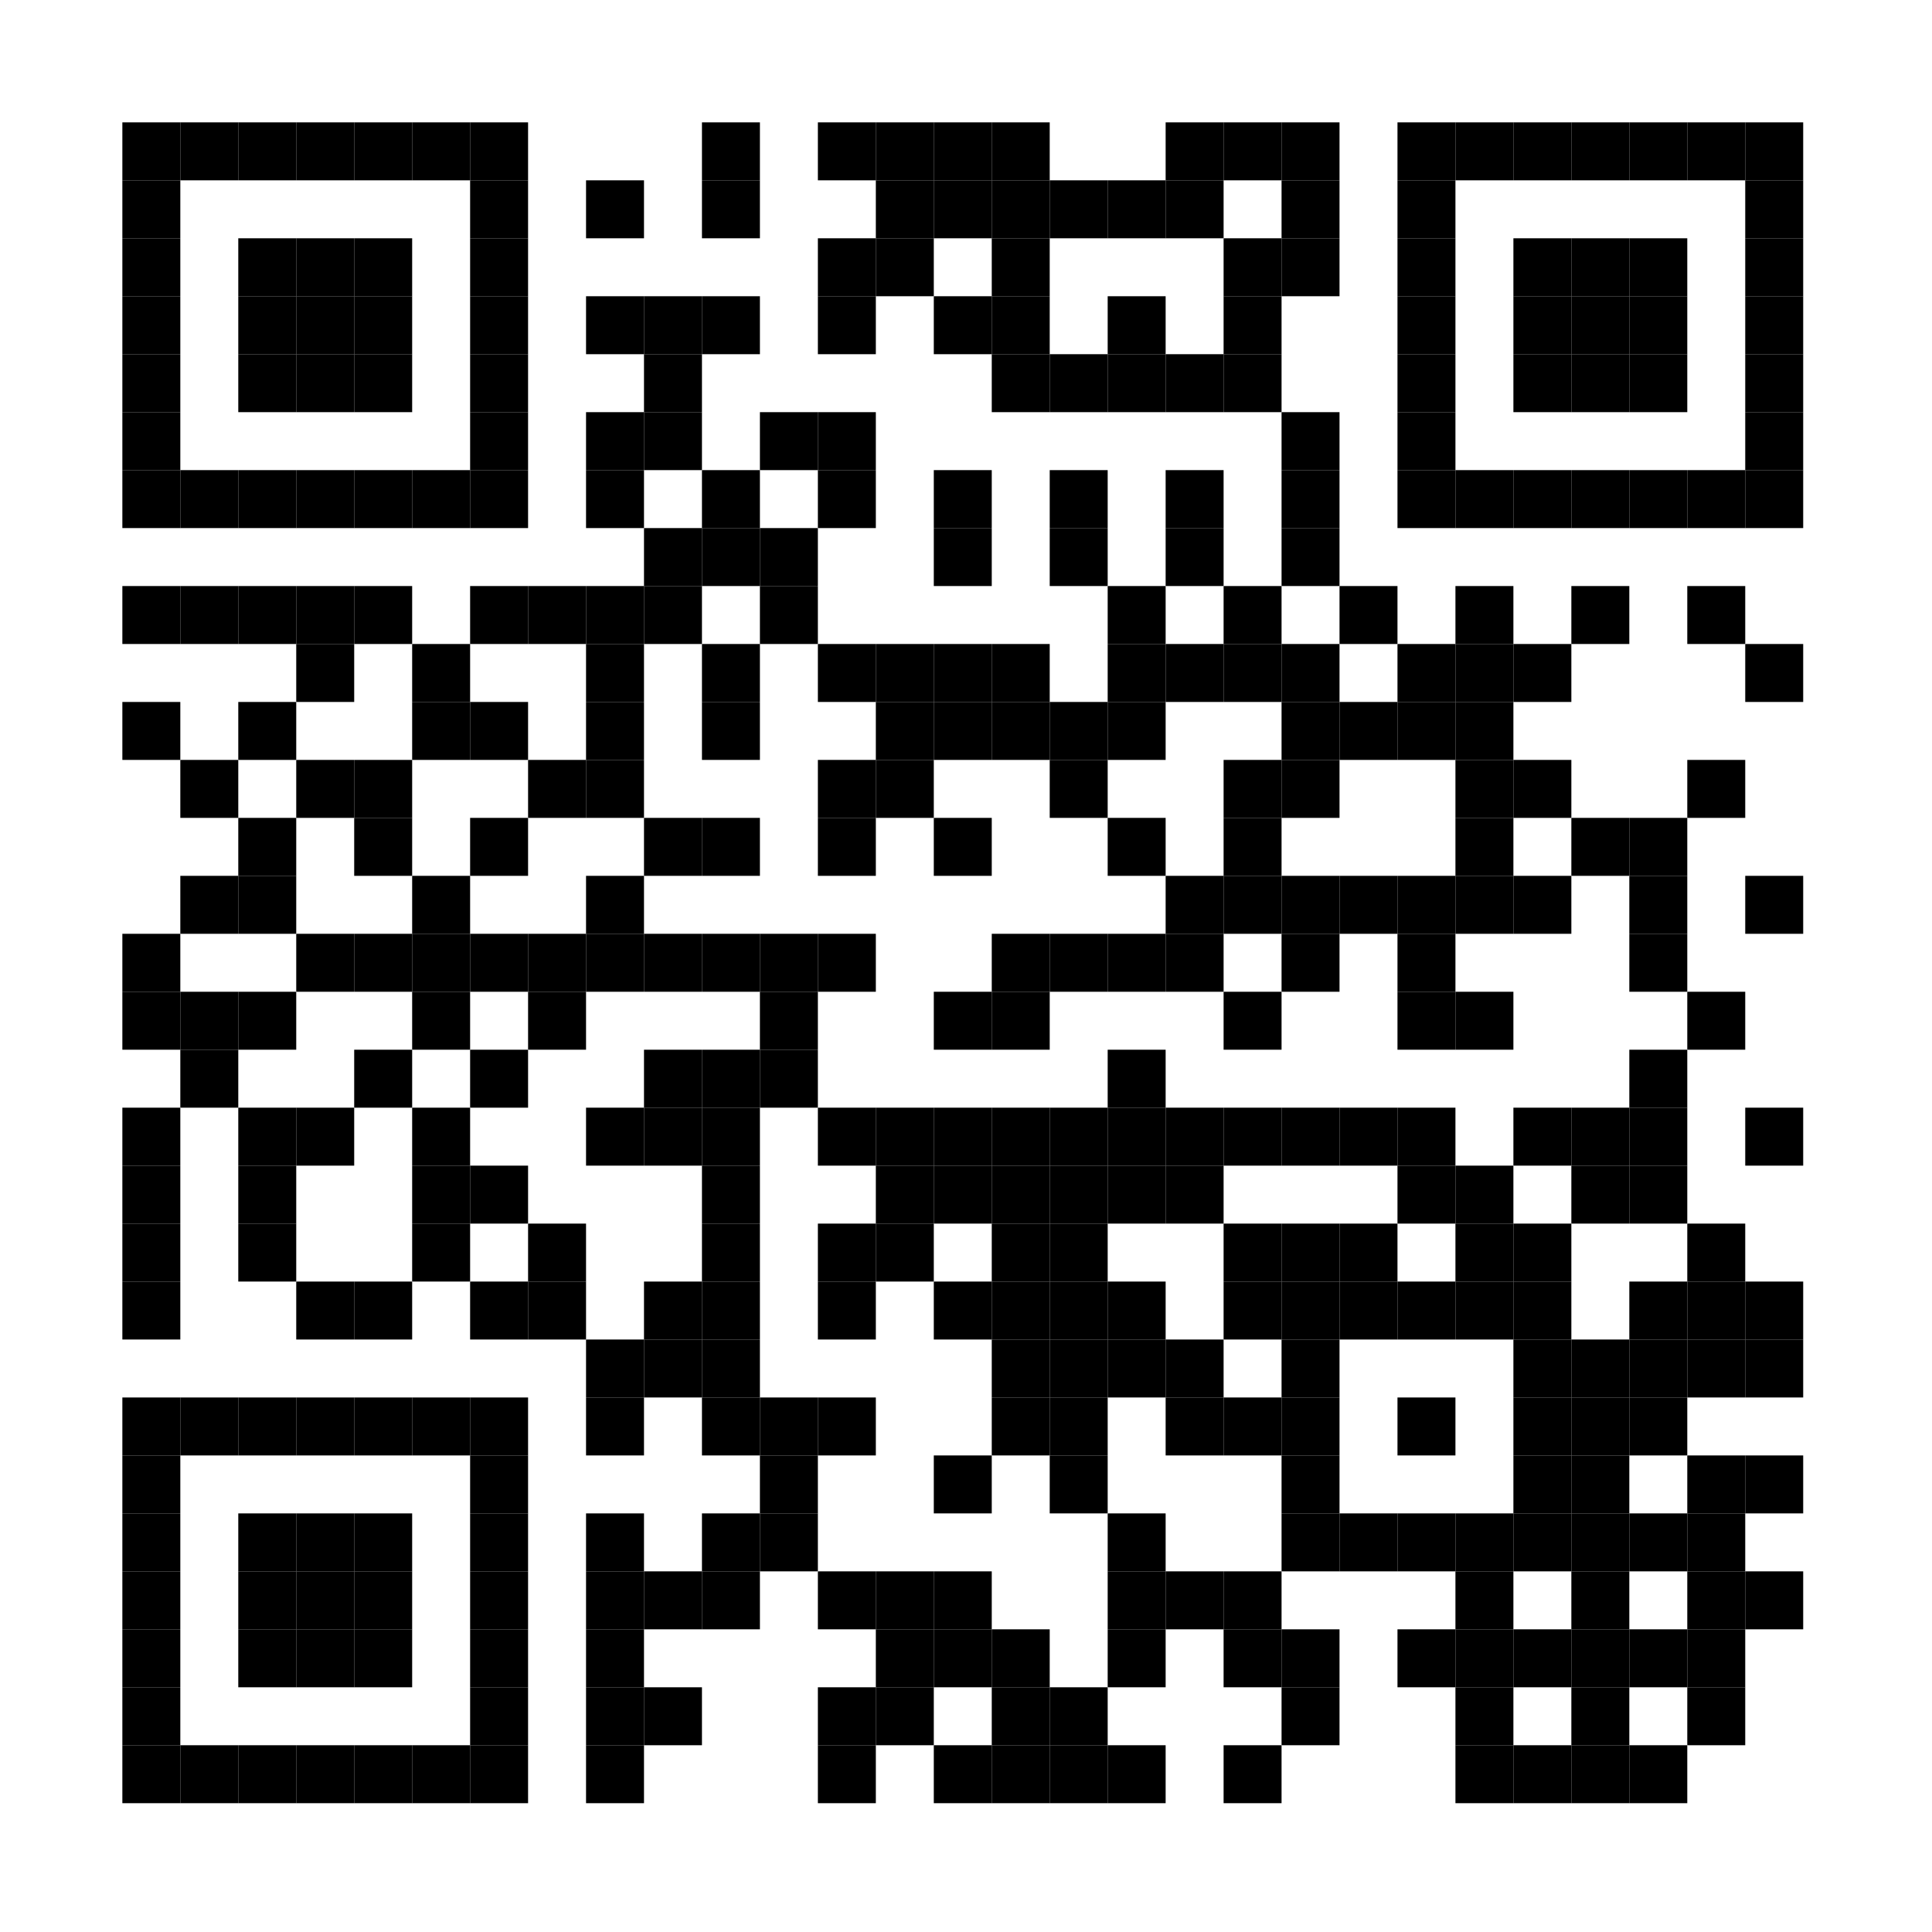 <?xml version="1.0" encoding="UTF-8"?>
<svg version="1.1" baseProfile="tiny" xmlns="http://www.w3.org/2000/svg" width="300" height="300">
<rect shape-rendering="optimizeSpeed"  x="0" y="0" width="300" height="300" fill="white" />
<rect shape-rendering="optimizeSpeed"  x="19" y="19" width="9" height="9" fill="black" />
<rect shape-rendering="optimizeSpeed"  x="28" y="19" width="9" height="9" fill="black" />
<rect shape-rendering="optimizeSpeed"  x="37" y="19" width="9" height="9" fill="black" />
<rect shape-rendering="optimizeSpeed"  x="46" y="19" width="9" height="9" fill="black" />
<rect shape-rendering="optimizeSpeed"  x="55" y="19" width="9" height="9" fill="black" />
<rect shape-rendering="optimizeSpeed"  x="64" y="19" width="9" height="9" fill="black" />
<rect shape-rendering="optimizeSpeed"  x="73" y="19" width="9" height="9" fill="black" />
<rect shape-rendering="optimizeSpeed"  x="109" y="19" width="9" height="9" fill="black" />
<rect shape-rendering="optimizeSpeed"  x="127" y="19" width="9" height="9" fill="black" />
<rect shape-rendering="optimizeSpeed"  x="136" y="19" width="9" height="9" fill="black" />
<rect shape-rendering="optimizeSpeed"  x="145" y="19" width="9" height="9" fill="black" />
<rect shape-rendering="optimizeSpeed"  x="154" y="19" width="9" height="9" fill="black" />
<rect shape-rendering="optimizeSpeed"  x="181" y="19" width="9" height="9" fill="black" />
<rect shape-rendering="optimizeSpeed"  x="190" y="19" width="9" height="9" fill="black" />
<rect shape-rendering="optimizeSpeed"  x="199" y="19" width="9" height="9" fill="black" />
<rect shape-rendering="optimizeSpeed"  x="217" y="19" width="9" height="9" fill="black" />
<rect shape-rendering="optimizeSpeed"  x="226" y="19" width="9" height="9" fill="black" />
<rect shape-rendering="optimizeSpeed"  x="235" y="19" width="9" height="9" fill="black" />
<rect shape-rendering="optimizeSpeed"  x="244" y="19" width="9" height="9" fill="black" />
<rect shape-rendering="optimizeSpeed"  x="253" y="19" width="9" height="9" fill="black" />
<rect shape-rendering="optimizeSpeed"  x="262" y="19" width="9" height="9" fill="black" />
<rect shape-rendering="optimizeSpeed"  x="271" y="19" width="9" height="9" fill="black" />
<rect shape-rendering="optimizeSpeed"  x="19" y="28" width="9" height="9" fill="black" />
<rect shape-rendering="optimizeSpeed"  x="73" y="28" width="9" height="9" fill="black" />
<rect shape-rendering="optimizeSpeed"  x="91" y="28" width="9" height="9" fill="black" />
<rect shape-rendering="optimizeSpeed"  x="109" y="28" width="9" height="9" fill="black" />
<rect shape-rendering="optimizeSpeed"  x="136" y="28" width="9" height="9" fill="black" />
<rect shape-rendering="optimizeSpeed"  x="145" y="28" width="9" height="9" fill="black" />
<rect shape-rendering="optimizeSpeed"  x="154" y="28" width="9" height="9" fill="black" />
<rect shape-rendering="optimizeSpeed"  x="163" y="28" width="9" height="9" fill="black" />
<rect shape-rendering="optimizeSpeed"  x="172" y="28" width="9" height="9" fill="black" />
<rect shape-rendering="optimizeSpeed"  x="181" y="28" width="9" height="9" fill="black" />
<rect shape-rendering="optimizeSpeed"  x="199" y="28" width="9" height="9" fill="black" />
<rect shape-rendering="optimizeSpeed"  x="217" y="28" width="9" height="9" fill="black" />
<rect shape-rendering="optimizeSpeed"  x="271" y="28" width="9" height="9" fill="black" />
<rect shape-rendering="optimizeSpeed"  x="19" y="37" width="9" height="9" fill="black" />
<rect shape-rendering="optimizeSpeed"  x="37" y="37" width="9" height="9" fill="black" />
<rect shape-rendering="optimizeSpeed"  x="46" y="37" width="9" height="9" fill="black" />
<rect shape-rendering="optimizeSpeed"  x="55" y="37" width="9" height="9" fill="black" />
<rect shape-rendering="optimizeSpeed"  x="73" y="37" width="9" height="9" fill="black" />
<rect shape-rendering="optimizeSpeed"  x="127" y="37" width="9" height="9" fill="black" />
<rect shape-rendering="optimizeSpeed"  x="136" y="37" width="9" height="9" fill="black" />
<rect shape-rendering="optimizeSpeed"  x="154" y="37" width="9" height="9" fill="black" />
<rect shape-rendering="optimizeSpeed"  x="190" y="37" width="9" height="9" fill="black" />
<rect shape-rendering="optimizeSpeed"  x="199" y="37" width="9" height="9" fill="black" />
<rect shape-rendering="optimizeSpeed"  x="217" y="37" width="9" height="9" fill="black" />
<rect shape-rendering="optimizeSpeed"  x="235" y="37" width="9" height="9" fill="black" />
<rect shape-rendering="optimizeSpeed"  x="244" y="37" width="9" height="9" fill="black" />
<rect shape-rendering="optimizeSpeed"  x="253" y="37" width="9" height="9" fill="black" />
<rect shape-rendering="optimizeSpeed"  x="271" y="37" width="9" height="9" fill="black" />
<rect shape-rendering="optimizeSpeed"  x="19" y="46" width="9" height="9" fill="black" />
<rect shape-rendering="optimizeSpeed"  x="37" y="46" width="9" height="9" fill="black" />
<rect shape-rendering="optimizeSpeed"  x="46" y="46" width="9" height="9" fill="black" />
<rect shape-rendering="optimizeSpeed"  x="55" y="46" width="9" height="9" fill="black" />
<rect shape-rendering="optimizeSpeed"  x="73" y="46" width="9" height="9" fill="black" />
<rect shape-rendering="optimizeSpeed"  x="91" y="46" width="9" height="9" fill="black" />
<rect shape-rendering="optimizeSpeed"  x="100" y="46" width="9" height="9" fill="black" />
<rect shape-rendering="optimizeSpeed"  x="109" y="46" width="9" height="9" fill="black" />
<rect shape-rendering="optimizeSpeed"  x="127" y="46" width="9" height="9" fill="black" />
<rect shape-rendering="optimizeSpeed"  x="145" y="46" width="9" height="9" fill="black" />
<rect shape-rendering="optimizeSpeed"  x="154" y="46" width="9" height="9" fill="black" />
<rect shape-rendering="optimizeSpeed"  x="172" y="46" width="9" height="9" fill="black" />
<rect shape-rendering="optimizeSpeed"  x="190" y="46" width="9" height="9" fill="black" />
<rect shape-rendering="optimizeSpeed"  x="217" y="46" width="9" height="9" fill="black" />
<rect shape-rendering="optimizeSpeed"  x="235" y="46" width="9" height="9" fill="black" />
<rect shape-rendering="optimizeSpeed"  x="244" y="46" width="9" height="9" fill="black" />
<rect shape-rendering="optimizeSpeed"  x="253" y="46" width="9" height="9" fill="black" />
<rect shape-rendering="optimizeSpeed"  x="271" y="46" width="9" height="9" fill="black" />
<rect shape-rendering="optimizeSpeed"  x="19" y="55" width="9" height="9" fill="black" />
<rect shape-rendering="optimizeSpeed"  x="37" y="55" width="9" height="9" fill="black" />
<rect shape-rendering="optimizeSpeed"  x="46" y="55" width="9" height="9" fill="black" />
<rect shape-rendering="optimizeSpeed"  x="55" y="55" width="9" height="9" fill="black" />
<rect shape-rendering="optimizeSpeed"  x="73" y="55" width="9" height="9" fill="black" />
<rect shape-rendering="optimizeSpeed"  x="100" y="55" width="9" height="9" fill="black" />
<rect shape-rendering="optimizeSpeed"  x="154" y="55" width="9" height="9" fill="black" />
<rect shape-rendering="optimizeSpeed"  x="163" y="55" width="9" height="9" fill="black" />
<rect shape-rendering="optimizeSpeed"  x="172" y="55" width="9" height="9" fill="black" />
<rect shape-rendering="optimizeSpeed"  x="181" y="55" width="9" height="9" fill="black" />
<rect shape-rendering="optimizeSpeed"  x="190" y="55" width="9" height="9" fill="black" />
<rect shape-rendering="optimizeSpeed"  x="217" y="55" width="9" height="9" fill="black" />
<rect shape-rendering="optimizeSpeed"  x="235" y="55" width="9" height="9" fill="black" />
<rect shape-rendering="optimizeSpeed"  x="244" y="55" width="9" height="9" fill="black" />
<rect shape-rendering="optimizeSpeed"  x="253" y="55" width="9" height="9" fill="black" />
<rect shape-rendering="optimizeSpeed"  x="271" y="55" width="9" height="9" fill="black" />
<rect shape-rendering="optimizeSpeed"  x="19" y="64" width="9" height="9" fill="black" />
<rect shape-rendering="optimizeSpeed"  x="73" y="64" width="9" height="9" fill="black" />
<rect shape-rendering="optimizeSpeed"  x="91" y="64" width="9" height="9" fill="black" />
<rect shape-rendering="optimizeSpeed"  x="100" y="64" width="9" height="9" fill="black" />
<rect shape-rendering="optimizeSpeed"  x="118" y="64" width="9" height="9" fill="black" />
<rect shape-rendering="optimizeSpeed"  x="127" y="64" width="9" height="9" fill="black" />
<rect shape-rendering="optimizeSpeed"  x="199" y="64" width="9" height="9" fill="black" />
<rect shape-rendering="optimizeSpeed"  x="217" y="64" width="9" height="9" fill="black" />
<rect shape-rendering="optimizeSpeed"  x="271" y="64" width="9" height="9" fill="black" />
<rect shape-rendering="optimizeSpeed"  x="19" y="73" width="9" height="9" fill="black" />
<rect shape-rendering="optimizeSpeed"  x="28" y="73" width="9" height="9" fill="black" />
<rect shape-rendering="optimizeSpeed"  x="37" y="73" width="9" height="9" fill="black" />
<rect shape-rendering="optimizeSpeed"  x="46" y="73" width="9" height="9" fill="black" />
<rect shape-rendering="optimizeSpeed"  x="55" y="73" width="9" height="9" fill="black" />
<rect shape-rendering="optimizeSpeed"  x="64" y="73" width="9" height="9" fill="black" />
<rect shape-rendering="optimizeSpeed"  x="73" y="73" width="9" height="9" fill="black" />
<rect shape-rendering="optimizeSpeed"  x="91" y="73" width="9" height="9" fill="black" />
<rect shape-rendering="optimizeSpeed"  x="109" y="73" width="9" height="9" fill="black" />
<rect shape-rendering="optimizeSpeed"  x="127" y="73" width="9" height="9" fill="black" />
<rect shape-rendering="optimizeSpeed"  x="145" y="73" width="9" height="9" fill="black" />
<rect shape-rendering="optimizeSpeed"  x="163" y="73" width="9" height="9" fill="black" />
<rect shape-rendering="optimizeSpeed"  x="181" y="73" width="9" height="9" fill="black" />
<rect shape-rendering="optimizeSpeed"  x="199" y="73" width="9" height="9" fill="black" />
<rect shape-rendering="optimizeSpeed"  x="217" y="73" width="9" height="9" fill="black" />
<rect shape-rendering="optimizeSpeed"  x="226" y="73" width="9" height="9" fill="black" />
<rect shape-rendering="optimizeSpeed"  x="235" y="73" width="9" height="9" fill="black" />
<rect shape-rendering="optimizeSpeed"  x="244" y="73" width="9" height="9" fill="black" />
<rect shape-rendering="optimizeSpeed"  x="253" y="73" width="9" height="9" fill="black" />
<rect shape-rendering="optimizeSpeed"  x="262" y="73" width="9" height="9" fill="black" />
<rect shape-rendering="optimizeSpeed"  x="271" y="73" width="9" height="9" fill="black" />
<rect shape-rendering="optimizeSpeed"  x="100" y="82" width="9" height="9" fill="black" />
<rect shape-rendering="optimizeSpeed"  x="109" y="82" width="9" height="9" fill="black" />
<rect shape-rendering="optimizeSpeed"  x="118" y="82" width="9" height="9" fill="black" />
<rect shape-rendering="optimizeSpeed"  x="145" y="82" width="9" height="9" fill="black" />
<rect shape-rendering="optimizeSpeed"  x="163" y="82" width="9" height="9" fill="black" />
<rect shape-rendering="optimizeSpeed"  x="181" y="82" width="9" height="9" fill="black" />
<rect shape-rendering="optimizeSpeed"  x="199" y="82" width="9" height="9" fill="black" />
<rect shape-rendering="optimizeSpeed"  x="19" y="91" width="9" height="9" fill="black" />
<rect shape-rendering="optimizeSpeed"  x="28" y="91" width="9" height="9" fill="black" />
<rect shape-rendering="optimizeSpeed"  x="37" y="91" width="9" height="9" fill="black" />
<rect shape-rendering="optimizeSpeed"  x="46" y="91" width="9" height="9" fill="black" />
<rect shape-rendering="optimizeSpeed"  x="55" y="91" width="9" height="9" fill="black" />
<rect shape-rendering="optimizeSpeed"  x="73" y="91" width="9" height="9" fill="black" />
<rect shape-rendering="optimizeSpeed"  x="82" y="91" width="9" height="9" fill="black" />
<rect shape-rendering="optimizeSpeed"  x="91" y="91" width="9" height="9" fill="black" />
<rect shape-rendering="optimizeSpeed"  x="100" y="91" width="9" height="9" fill="black" />
<rect shape-rendering="optimizeSpeed"  x="118" y="91" width="9" height="9" fill="black" />
<rect shape-rendering="optimizeSpeed"  x="172" y="91" width="9" height="9" fill="black" />
<rect shape-rendering="optimizeSpeed"  x="190" y="91" width="9" height="9" fill="black" />
<rect shape-rendering="optimizeSpeed"  x="208" y="91" width="9" height="9" fill="black" />
<rect shape-rendering="optimizeSpeed"  x="226" y="91" width="9" height="9" fill="black" />
<rect shape-rendering="optimizeSpeed"  x="244" y="91" width="9" height="9" fill="black" />
<rect shape-rendering="optimizeSpeed"  x="262" y="91" width="9" height="9" fill="black" />
<rect shape-rendering="optimizeSpeed"  x="46" y="100" width="9" height="9" fill="black" />
<rect shape-rendering="optimizeSpeed"  x="64" y="100" width="9" height="9" fill="black" />
<rect shape-rendering="optimizeSpeed"  x="91" y="100" width="9" height="9" fill="black" />
<rect shape-rendering="optimizeSpeed"  x="109" y="100" width="9" height="9" fill="black" />
<rect shape-rendering="optimizeSpeed"  x="127" y="100" width="9" height="9" fill="black" />
<rect shape-rendering="optimizeSpeed"  x="136" y="100" width="9" height="9" fill="black" />
<rect shape-rendering="optimizeSpeed"  x="145" y="100" width="9" height="9" fill="black" />
<rect shape-rendering="optimizeSpeed"  x="154" y="100" width="9" height="9" fill="black" />
<rect shape-rendering="optimizeSpeed"  x="172" y="100" width="9" height="9" fill="black" />
<rect shape-rendering="optimizeSpeed"  x="181" y="100" width="9" height="9" fill="black" />
<rect shape-rendering="optimizeSpeed"  x="190" y="100" width="9" height="9" fill="black" />
<rect shape-rendering="optimizeSpeed"  x="199" y="100" width="9" height="9" fill="black" />
<rect shape-rendering="optimizeSpeed"  x="217" y="100" width="9" height="9" fill="black" />
<rect shape-rendering="optimizeSpeed"  x="226" y="100" width="9" height="9" fill="black" />
<rect shape-rendering="optimizeSpeed"  x="235" y="100" width="9" height="9" fill="black" />
<rect shape-rendering="optimizeSpeed"  x="271" y="100" width="9" height="9" fill="black" />
<rect shape-rendering="optimizeSpeed"  x="19" y="109" width="9" height="9" fill="black" />
<rect shape-rendering="optimizeSpeed"  x="37" y="109" width="9" height="9" fill="black" />
<rect shape-rendering="optimizeSpeed"  x="64" y="109" width="9" height="9" fill="black" />
<rect shape-rendering="optimizeSpeed"  x="73" y="109" width="9" height="9" fill="black" />
<rect shape-rendering="optimizeSpeed"  x="91" y="109" width="9" height="9" fill="black" />
<rect shape-rendering="optimizeSpeed"  x="109" y="109" width="9" height="9" fill="black" />
<rect shape-rendering="optimizeSpeed"  x="136" y="109" width="9" height="9" fill="black" />
<rect shape-rendering="optimizeSpeed"  x="145" y="109" width="9" height="9" fill="black" />
<rect shape-rendering="optimizeSpeed"  x="154" y="109" width="9" height="9" fill="black" />
<rect shape-rendering="optimizeSpeed"  x="163" y="109" width="9" height="9" fill="black" />
<rect shape-rendering="optimizeSpeed"  x="172" y="109" width="9" height="9" fill="black" />
<rect shape-rendering="optimizeSpeed"  x="199" y="109" width="9" height="9" fill="black" />
<rect shape-rendering="optimizeSpeed"  x="208" y="109" width="9" height="9" fill="black" />
<rect shape-rendering="optimizeSpeed"  x="217" y="109" width="9" height="9" fill="black" />
<rect shape-rendering="optimizeSpeed"  x="226" y="109" width="9" height="9" fill="black" />
<rect shape-rendering="optimizeSpeed"  x="28" y="118" width="9" height="9" fill="black" />
<rect shape-rendering="optimizeSpeed"  x="46" y="118" width="9" height="9" fill="black" />
<rect shape-rendering="optimizeSpeed"  x="55" y="118" width="9" height="9" fill="black" />
<rect shape-rendering="optimizeSpeed"  x="82" y="118" width="9" height="9" fill="black" />
<rect shape-rendering="optimizeSpeed"  x="91" y="118" width="9" height="9" fill="black" />
<rect shape-rendering="optimizeSpeed"  x="127" y="118" width="9" height="9" fill="black" />
<rect shape-rendering="optimizeSpeed"  x="136" y="118" width="9" height="9" fill="black" />
<rect shape-rendering="optimizeSpeed"  x="163" y="118" width="9" height="9" fill="black" />
<rect shape-rendering="optimizeSpeed"  x="190" y="118" width="9" height="9" fill="black" />
<rect shape-rendering="optimizeSpeed"  x="199" y="118" width="9" height="9" fill="black" />
<rect shape-rendering="optimizeSpeed"  x="226" y="118" width="9" height="9" fill="black" />
<rect shape-rendering="optimizeSpeed"  x="235" y="118" width="9" height="9" fill="black" />
<rect shape-rendering="optimizeSpeed"  x="262" y="118" width="9" height="9" fill="black" />
<rect shape-rendering="optimizeSpeed"  x="37" y="127" width="9" height="9" fill="black" />
<rect shape-rendering="optimizeSpeed"  x="55" y="127" width="9" height="9" fill="black" />
<rect shape-rendering="optimizeSpeed"  x="73" y="127" width="9" height="9" fill="black" />
<rect shape-rendering="optimizeSpeed"  x="100" y="127" width="9" height="9" fill="black" />
<rect shape-rendering="optimizeSpeed"  x="109" y="127" width="9" height="9" fill="black" />
<rect shape-rendering="optimizeSpeed"  x="127" y="127" width="9" height="9" fill="black" />
<rect shape-rendering="optimizeSpeed"  x="145" y="127" width="9" height="9" fill="black" />
<rect shape-rendering="optimizeSpeed"  x="172" y="127" width="9" height="9" fill="black" />
<rect shape-rendering="optimizeSpeed"  x="190" y="127" width="9" height="9" fill="black" />
<rect shape-rendering="optimizeSpeed"  x="226" y="127" width="9" height="9" fill="black" />
<rect shape-rendering="optimizeSpeed"  x="244" y="127" width="9" height="9" fill="black" />
<rect shape-rendering="optimizeSpeed"  x="253" y="127" width="9" height="9" fill="black" />
<rect shape-rendering="optimizeSpeed"  x="28" y="136" width="9" height="9" fill="black" />
<rect shape-rendering="optimizeSpeed"  x="37" y="136" width="9" height="9" fill="black" />
<rect shape-rendering="optimizeSpeed"  x="64" y="136" width="9" height="9" fill="black" />
<rect shape-rendering="optimizeSpeed"  x="91" y="136" width="9" height="9" fill="black" />
<rect shape-rendering="optimizeSpeed"  x="181" y="136" width="9" height="9" fill="black" />
<rect shape-rendering="optimizeSpeed"  x="190" y="136" width="9" height="9" fill="black" />
<rect shape-rendering="optimizeSpeed"  x="199" y="136" width="9" height="9" fill="black" />
<rect shape-rendering="optimizeSpeed"  x="208" y="136" width="9" height="9" fill="black" />
<rect shape-rendering="optimizeSpeed"  x="217" y="136" width="9" height="9" fill="black" />
<rect shape-rendering="optimizeSpeed"  x="226" y="136" width="9" height="9" fill="black" />
<rect shape-rendering="optimizeSpeed"  x="235" y="136" width="9" height="9" fill="black" />
<rect shape-rendering="optimizeSpeed"  x="253" y="136" width="9" height="9" fill="black" />
<rect shape-rendering="optimizeSpeed"  x="271" y="136" width="9" height="9" fill="black" />
<rect shape-rendering="optimizeSpeed"  x="19" y="145" width="9" height="9" fill="black" />
<rect shape-rendering="optimizeSpeed"  x="46" y="145" width="9" height="9" fill="black" />
<rect shape-rendering="optimizeSpeed"  x="55" y="145" width="9" height="9" fill="black" />
<rect shape-rendering="optimizeSpeed"  x="64" y="145" width="9" height="9" fill="black" />
<rect shape-rendering="optimizeSpeed"  x="73" y="145" width="9" height="9" fill="black" />
<rect shape-rendering="optimizeSpeed"  x="82" y="145" width="9" height="9" fill="black" />
<rect shape-rendering="optimizeSpeed"  x="91" y="145" width="9" height="9" fill="black" />
<rect shape-rendering="optimizeSpeed"  x="100" y="145" width="9" height="9" fill="black" />
<rect shape-rendering="optimizeSpeed"  x="109" y="145" width="9" height="9" fill="black" />
<rect shape-rendering="optimizeSpeed"  x="118" y="145" width="9" height="9" fill="black" />
<rect shape-rendering="optimizeSpeed"  x="127" y="145" width="9" height="9" fill="black" />
<rect shape-rendering="optimizeSpeed"  x="154" y="145" width="9" height="9" fill="black" />
<rect shape-rendering="optimizeSpeed"  x="163" y="145" width="9" height="9" fill="black" />
<rect shape-rendering="optimizeSpeed"  x="172" y="145" width="9" height="9" fill="black" />
<rect shape-rendering="optimizeSpeed"  x="181" y="145" width="9" height="9" fill="black" />
<rect shape-rendering="optimizeSpeed"  x="199" y="145" width="9" height="9" fill="black" />
<rect shape-rendering="optimizeSpeed"  x="217" y="145" width="9" height="9" fill="black" />
<rect shape-rendering="optimizeSpeed"  x="253" y="145" width="9" height="9" fill="black" />
<rect shape-rendering="optimizeSpeed"  x="19" y="154" width="9" height="9" fill="black" />
<rect shape-rendering="optimizeSpeed"  x="28" y="154" width="9" height="9" fill="black" />
<rect shape-rendering="optimizeSpeed"  x="37" y="154" width="9" height="9" fill="black" />
<rect shape-rendering="optimizeSpeed"  x="64" y="154" width="9" height="9" fill="black" />
<rect shape-rendering="optimizeSpeed"  x="82" y="154" width="9" height="9" fill="black" />
<rect shape-rendering="optimizeSpeed"  x="118" y="154" width="9" height="9" fill="black" />
<rect shape-rendering="optimizeSpeed"  x="145" y="154" width="9" height="9" fill="black" />
<rect shape-rendering="optimizeSpeed"  x="154" y="154" width="9" height="9" fill="black" />
<rect shape-rendering="optimizeSpeed"  x="190" y="154" width="9" height="9" fill="black" />
<rect shape-rendering="optimizeSpeed"  x="217" y="154" width="9" height="9" fill="black" />
<rect shape-rendering="optimizeSpeed"  x="226" y="154" width="9" height="9" fill="black" />
<rect shape-rendering="optimizeSpeed"  x="262" y="154" width="9" height="9" fill="black" />
<rect shape-rendering="optimizeSpeed"  x="28" y="163" width="9" height="9" fill="black" />
<rect shape-rendering="optimizeSpeed"  x="55" y="163" width="9" height="9" fill="black" />
<rect shape-rendering="optimizeSpeed"  x="73" y="163" width="9" height="9" fill="black" />
<rect shape-rendering="optimizeSpeed"  x="100" y="163" width="9" height="9" fill="black" />
<rect shape-rendering="optimizeSpeed"  x="109" y="163" width="9" height="9" fill="black" />
<rect shape-rendering="optimizeSpeed"  x="118" y="163" width="9" height="9" fill="black" />
<rect shape-rendering="optimizeSpeed"  x="172" y="163" width="9" height="9" fill="black" />
<rect shape-rendering="optimizeSpeed"  x="253" y="163" width="9" height="9" fill="black" />
<rect shape-rendering="optimizeSpeed"  x="19" y="172" width="9" height="9" fill="black" />
<rect shape-rendering="optimizeSpeed"  x="37" y="172" width="9" height="9" fill="black" />
<rect shape-rendering="optimizeSpeed"  x="46" y="172" width="9" height="9" fill="black" />
<rect shape-rendering="optimizeSpeed"  x="64" y="172" width="9" height="9" fill="black" />
<rect shape-rendering="optimizeSpeed"  x="91" y="172" width="9" height="9" fill="black" />
<rect shape-rendering="optimizeSpeed"  x="100" y="172" width="9" height="9" fill="black" />
<rect shape-rendering="optimizeSpeed"  x="109" y="172" width="9" height="9" fill="black" />
<rect shape-rendering="optimizeSpeed"  x="127" y="172" width="9" height="9" fill="black" />
<rect shape-rendering="optimizeSpeed"  x="136" y="172" width="9" height="9" fill="black" />
<rect shape-rendering="optimizeSpeed"  x="145" y="172" width="9" height="9" fill="black" />
<rect shape-rendering="optimizeSpeed"  x="154" y="172" width="9" height="9" fill="black" />
<rect shape-rendering="optimizeSpeed"  x="163" y="172" width="9" height="9" fill="black" />
<rect shape-rendering="optimizeSpeed"  x="172" y="172" width="9" height="9" fill="black" />
<rect shape-rendering="optimizeSpeed"  x="181" y="172" width="9" height="9" fill="black" />
<rect shape-rendering="optimizeSpeed"  x="190" y="172" width="9" height="9" fill="black" />
<rect shape-rendering="optimizeSpeed"  x="199" y="172" width="9" height="9" fill="black" />
<rect shape-rendering="optimizeSpeed"  x="208" y="172" width="9" height="9" fill="black" />
<rect shape-rendering="optimizeSpeed"  x="217" y="172" width="9" height="9" fill="black" />
<rect shape-rendering="optimizeSpeed"  x="235" y="172" width="9" height="9" fill="black" />
<rect shape-rendering="optimizeSpeed"  x="244" y="172" width="9" height="9" fill="black" />
<rect shape-rendering="optimizeSpeed"  x="253" y="172" width="9" height="9" fill="black" />
<rect shape-rendering="optimizeSpeed"  x="271" y="172" width="9" height="9" fill="black" />
<rect shape-rendering="optimizeSpeed"  x="19" y="181" width="9" height="9" fill="black" />
<rect shape-rendering="optimizeSpeed"  x="37" y="181" width="9" height="9" fill="black" />
<rect shape-rendering="optimizeSpeed"  x="64" y="181" width="9" height="9" fill="black" />
<rect shape-rendering="optimizeSpeed"  x="73" y="181" width="9" height="9" fill="black" />
<rect shape-rendering="optimizeSpeed"  x="109" y="181" width="9" height="9" fill="black" />
<rect shape-rendering="optimizeSpeed"  x="136" y="181" width="9" height="9" fill="black" />
<rect shape-rendering="optimizeSpeed"  x="145" y="181" width="9" height="9" fill="black" />
<rect shape-rendering="optimizeSpeed"  x="154" y="181" width="9" height="9" fill="black" />
<rect shape-rendering="optimizeSpeed"  x="163" y="181" width="9" height="9" fill="black" />
<rect shape-rendering="optimizeSpeed"  x="172" y="181" width="9" height="9" fill="black" />
<rect shape-rendering="optimizeSpeed"  x="181" y="181" width="9" height="9" fill="black" />
<rect shape-rendering="optimizeSpeed"  x="217" y="181" width="9" height="9" fill="black" />
<rect shape-rendering="optimizeSpeed"  x="226" y="181" width="9" height="9" fill="black" />
<rect shape-rendering="optimizeSpeed"  x="244" y="181" width="9" height="9" fill="black" />
<rect shape-rendering="optimizeSpeed"  x="253" y="181" width="9" height="9" fill="black" />
<rect shape-rendering="optimizeSpeed"  x="19" y="190" width="9" height="9" fill="black" />
<rect shape-rendering="optimizeSpeed"  x="37" y="190" width="9" height="9" fill="black" />
<rect shape-rendering="optimizeSpeed"  x="64" y="190" width="9" height="9" fill="black" />
<rect shape-rendering="optimizeSpeed"  x="82" y="190" width="9" height="9" fill="black" />
<rect shape-rendering="optimizeSpeed"  x="109" y="190" width="9" height="9" fill="black" />
<rect shape-rendering="optimizeSpeed"  x="127" y="190" width="9" height="9" fill="black" />
<rect shape-rendering="optimizeSpeed"  x="136" y="190" width="9" height="9" fill="black" />
<rect shape-rendering="optimizeSpeed"  x="154" y="190" width="9" height="9" fill="black" />
<rect shape-rendering="optimizeSpeed"  x="163" y="190" width="9" height="9" fill="black" />
<rect shape-rendering="optimizeSpeed"  x="190" y="190" width="9" height="9" fill="black" />
<rect shape-rendering="optimizeSpeed"  x="199" y="190" width="9" height="9" fill="black" />
<rect shape-rendering="optimizeSpeed"  x="208" y="190" width="9" height="9" fill="black" />
<rect shape-rendering="optimizeSpeed"  x="226" y="190" width="9" height="9" fill="black" />
<rect shape-rendering="optimizeSpeed"  x="235" y="190" width="9" height="9" fill="black" />
<rect shape-rendering="optimizeSpeed"  x="262" y="190" width="9" height="9" fill="black" />
<rect shape-rendering="optimizeSpeed"  x="19" y="199" width="9" height="9" fill="black" />
<rect shape-rendering="optimizeSpeed"  x="46" y="199" width="9" height="9" fill="black" />
<rect shape-rendering="optimizeSpeed"  x="55" y="199" width="9" height="9" fill="black" />
<rect shape-rendering="optimizeSpeed"  x="73" y="199" width="9" height="9" fill="black" />
<rect shape-rendering="optimizeSpeed"  x="82" y="199" width="9" height="9" fill="black" />
<rect shape-rendering="optimizeSpeed"  x="100" y="199" width="9" height="9" fill="black" />
<rect shape-rendering="optimizeSpeed"  x="109" y="199" width="9" height="9" fill="black" />
<rect shape-rendering="optimizeSpeed"  x="127" y="199" width="9" height="9" fill="black" />
<rect shape-rendering="optimizeSpeed"  x="145" y="199" width="9" height="9" fill="black" />
<rect shape-rendering="optimizeSpeed"  x="154" y="199" width="9" height="9" fill="black" />
<rect shape-rendering="optimizeSpeed"  x="163" y="199" width="9" height="9" fill="black" />
<rect shape-rendering="optimizeSpeed"  x="172" y="199" width="9" height="9" fill="black" />
<rect shape-rendering="optimizeSpeed"  x="190" y="199" width="9" height="9" fill="black" />
<rect shape-rendering="optimizeSpeed"  x="199" y="199" width="9" height="9" fill="black" />
<rect shape-rendering="optimizeSpeed"  x="208" y="199" width="9" height="9" fill="black" />
<rect shape-rendering="optimizeSpeed"  x="217" y="199" width="9" height="9" fill="black" />
<rect shape-rendering="optimizeSpeed"  x="226" y="199" width="9" height="9" fill="black" />
<rect shape-rendering="optimizeSpeed"  x="235" y="199" width="9" height="9" fill="black" />
<rect shape-rendering="optimizeSpeed"  x="253" y="199" width="9" height="9" fill="black" />
<rect shape-rendering="optimizeSpeed"  x="262" y="199" width="9" height="9" fill="black" />
<rect shape-rendering="optimizeSpeed"  x="271" y="199" width="9" height="9" fill="black" />
<rect shape-rendering="optimizeSpeed"  x="91" y="208" width="9" height="9" fill="black" />
<rect shape-rendering="optimizeSpeed"  x="100" y="208" width="9" height="9" fill="black" />
<rect shape-rendering="optimizeSpeed"  x="109" y="208" width="9" height="9" fill="black" />
<rect shape-rendering="optimizeSpeed"  x="154" y="208" width="9" height="9" fill="black" />
<rect shape-rendering="optimizeSpeed"  x="163" y="208" width="9" height="9" fill="black" />
<rect shape-rendering="optimizeSpeed"  x="172" y="208" width="9" height="9" fill="black" />
<rect shape-rendering="optimizeSpeed"  x="181" y="208" width="9" height="9" fill="black" />
<rect shape-rendering="optimizeSpeed"  x="199" y="208" width="9" height="9" fill="black" />
<rect shape-rendering="optimizeSpeed"  x="235" y="208" width="9" height="9" fill="black" />
<rect shape-rendering="optimizeSpeed"  x="244" y="208" width="9" height="9" fill="black" />
<rect shape-rendering="optimizeSpeed"  x="253" y="208" width="9" height="9" fill="black" />
<rect shape-rendering="optimizeSpeed"  x="262" y="208" width="9" height="9" fill="black" />
<rect shape-rendering="optimizeSpeed"  x="271" y="208" width="9" height="9" fill="black" />
<rect shape-rendering="optimizeSpeed"  x="19" y="217" width="9" height="9" fill="black" />
<rect shape-rendering="optimizeSpeed"  x="28" y="217" width="9" height="9" fill="black" />
<rect shape-rendering="optimizeSpeed"  x="37" y="217" width="9" height="9" fill="black" />
<rect shape-rendering="optimizeSpeed"  x="46" y="217" width="9" height="9" fill="black" />
<rect shape-rendering="optimizeSpeed"  x="55" y="217" width="9" height="9" fill="black" />
<rect shape-rendering="optimizeSpeed"  x="64" y="217" width="9" height="9" fill="black" />
<rect shape-rendering="optimizeSpeed"  x="73" y="217" width="9" height="9" fill="black" />
<rect shape-rendering="optimizeSpeed"  x="91" y="217" width="9" height="9" fill="black" />
<rect shape-rendering="optimizeSpeed"  x="109" y="217" width="9" height="9" fill="black" />
<rect shape-rendering="optimizeSpeed"  x="118" y="217" width="9" height="9" fill="black" />
<rect shape-rendering="optimizeSpeed"  x="127" y="217" width="9" height="9" fill="black" />
<rect shape-rendering="optimizeSpeed"  x="154" y="217" width="9" height="9" fill="black" />
<rect shape-rendering="optimizeSpeed"  x="163" y="217" width="9" height="9" fill="black" />
<rect shape-rendering="optimizeSpeed"  x="181" y="217" width="9" height="9" fill="black" />
<rect shape-rendering="optimizeSpeed"  x="190" y="217" width="9" height="9" fill="black" />
<rect shape-rendering="optimizeSpeed"  x="199" y="217" width="9" height="9" fill="black" />
<rect shape-rendering="optimizeSpeed"  x="217" y="217" width="9" height="9" fill="black" />
<rect shape-rendering="optimizeSpeed"  x="235" y="217" width="9" height="9" fill="black" />
<rect shape-rendering="optimizeSpeed"  x="244" y="217" width="9" height="9" fill="black" />
<rect shape-rendering="optimizeSpeed"  x="253" y="217" width="9" height="9" fill="black" />
<rect shape-rendering="optimizeSpeed"  x="19" y="226" width="9" height="9" fill="black" />
<rect shape-rendering="optimizeSpeed"  x="73" y="226" width="9" height="9" fill="black" />
<rect shape-rendering="optimizeSpeed"  x="118" y="226" width="9" height="9" fill="black" />
<rect shape-rendering="optimizeSpeed"  x="145" y="226" width="9" height="9" fill="black" />
<rect shape-rendering="optimizeSpeed"  x="163" y="226" width="9" height="9" fill="black" />
<rect shape-rendering="optimizeSpeed"  x="199" y="226" width="9" height="9" fill="black" />
<rect shape-rendering="optimizeSpeed"  x="235" y="226" width="9" height="9" fill="black" />
<rect shape-rendering="optimizeSpeed"  x="244" y="226" width="9" height="9" fill="black" />
<rect shape-rendering="optimizeSpeed"  x="262" y="226" width="9" height="9" fill="black" />
<rect shape-rendering="optimizeSpeed"  x="271" y="226" width="9" height="9" fill="black" />
<rect shape-rendering="optimizeSpeed"  x="19" y="235" width="9" height="9" fill="black" />
<rect shape-rendering="optimizeSpeed"  x="37" y="235" width="9" height="9" fill="black" />
<rect shape-rendering="optimizeSpeed"  x="46" y="235" width="9" height="9" fill="black" />
<rect shape-rendering="optimizeSpeed"  x="55" y="235" width="9" height="9" fill="black" />
<rect shape-rendering="optimizeSpeed"  x="73" y="235" width="9" height="9" fill="black" />
<rect shape-rendering="optimizeSpeed"  x="91" y="235" width="9" height="9" fill="black" />
<rect shape-rendering="optimizeSpeed"  x="109" y="235" width="9" height="9" fill="black" />
<rect shape-rendering="optimizeSpeed"  x="118" y="235" width="9" height="9" fill="black" />
<rect shape-rendering="optimizeSpeed"  x="172" y="235" width="9" height="9" fill="black" />
<rect shape-rendering="optimizeSpeed"  x="199" y="235" width="9" height="9" fill="black" />
<rect shape-rendering="optimizeSpeed"  x="208" y="235" width="9" height="9" fill="black" />
<rect shape-rendering="optimizeSpeed"  x="217" y="235" width="9" height="9" fill="black" />
<rect shape-rendering="optimizeSpeed"  x="226" y="235" width="9" height="9" fill="black" />
<rect shape-rendering="optimizeSpeed"  x="235" y="235" width="9" height="9" fill="black" />
<rect shape-rendering="optimizeSpeed"  x="244" y="235" width="9" height="9" fill="black" />
<rect shape-rendering="optimizeSpeed"  x="253" y="235" width="9" height="9" fill="black" />
<rect shape-rendering="optimizeSpeed"  x="262" y="235" width="9" height="9" fill="black" />
<rect shape-rendering="optimizeSpeed"  x="19" y="244" width="9" height="9" fill="black" />
<rect shape-rendering="optimizeSpeed"  x="37" y="244" width="9" height="9" fill="black" />
<rect shape-rendering="optimizeSpeed"  x="46" y="244" width="9" height="9" fill="black" />
<rect shape-rendering="optimizeSpeed"  x="55" y="244" width="9" height="9" fill="black" />
<rect shape-rendering="optimizeSpeed"  x="73" y="244" width="9" height="9" fill="black" />
<rect shape-rendering="optimizeSpeed"  x="91" y="244" width="9" height="9" fill="black" />
<rect shape-rendering="optimizeSpeed"  x="100" y="244" width="9" height="9" fill="black" />
<rect shape-rendering="optimizeSpeed"  x="109" y="244" width="9" height="9" fill="black" />
<rect shape-rendering="optimizeSpeed"  x="127" y="244" width="9" height="9" fill="black" />
<rect shape-rendering="optimizeSpeed"  x="136" y="244" width="9" height="9" fill="black" />
<rect shape-rendering="optimizeSpeed"  x="145" y="244" width="9" height="9" fill="black" />
<rect shape-rendering="optimizeSpeed"  x="172" y="244" width="9" height="9" fill="black" />
<rect shape-rendering="optimizeSpeed"  x="181" y="244" width="9" height="9" fill="black" />
<rect shape-rendering="optimizeSpeed"  x="190" y="244" width="9" height="9" fill="black" />
<rect shape-rendering="optimizeSpeed"  x="226" y="244" width="9" height="9" fill="black" />
<rect shape-rendering="optimizeSpeed"  x="244" y="244" width="9" height="9" fill="black" />
<rect shape-rendering="optimizeSpeed"  x="262" y="244" width="9" height="9" fill="black" />
<rect shape-rendering="optimizeSpeed"  x="271" y="244" width="9" height="9" fill="black" />
<rect shape-rendering="optimizeSpeed"  x="19" y="253" width="9" height="9" fill="black" />
<rect shape-rendering="optimizeSpeed"  x="37" y="253" width="9" height="9" fill="black" />
<rect shape-rendering="optimizeSpeed"  x="46" y="253" width="9" height="9" fill="black" />
<rect shape-rendering="optimizeSpeed"  x="55" y="253" width="9" height="9" fill="black" />
<rect shape-rendering="optimizeSpeed"  x="73" y="253" width="9" height="9" fill="black" />
<rect shape-rendering="optimizeSpeed"  x="91" y="253" width="9" height="9" fill="black" />
<rect shape-rendering="optimizeSpeed"  x="136" y="253" width="9" height="9" fill="black" />
<rect shape-rendering="optimizeSpeed"  x="145" y="253" width="9" height="9" fill="black" />
<rect shape-rendering="optimizeSpeed"  x="154" y="253" width="9" height="9" fill="black" />
<rect shape-rendering="optimizeSpeed"  x="172" y="253" width="9" height="9" fill="black" />
<rect shape-rendering="optimizeSpeed"  x="190" y="253" width="9" height="9" fill="black" />
<rect shape-rendering="optimizeSpeed"  x="199" y="253" width="9" height="9" fill="black" />
<rect shape-rendering="optimizeSpeed"  x="217" y="253" width="9" height="9" fill="black" />
<rect shape-rendering="optimizeSpeed"  x="226" y="253" width="9" height="9" fill="black" />
<rect shape-rendering="optimizeSpeed"  x="235" y="253" width="9" height="9" fill="black" />
<rect shape-rendering="optimizeSpeed"  x="244" y="253" width="9" height="9" fill="black" />
<rect shape-rendering="optimizeSpeed"  x="253" y="253" width="9" height="9" fill="black" />
<rect shape-rendering="optimizeSpeed"  x="262" y="253" width="9" height="9" fill="black" />
<rect shape-rendering="optimizeSpeed"  x="19" y="262" width="9" height="9" fill="black" />
<rect shape-rendering="optimizeSpeed"  x="73" y="262" width="9" height="9" fill="black" />
<rect shape-rendering="optimizeSpeed"  x="91" y="262" width="9" height="9" fill="black" />
<rect shape-rendering="optimizeSpeed"  x="100" y="262" width="9" height="9" fill="black" />
<rect shape-rendering="optimizeSpeed"  x="127" y="262" width="9" height="9" fill="black" />
<rect shape-rendering="optimizeSpeed"  x="136" y="262" width="9" height="9" fill="black" />
<rect shape-rendering="optimizeSpeed"  x="154" y="262" width="9" height="9" fill="black" />
<rect shape-rendering="optimizeSpeed"  x="163" y="262" width="9" height="9" fill="black" />
<rect shape-rendering="optimizeSpeed"  x="199" y="262" width="9" height="9" fill="black" />
<rect shape-rendering="optimizeSpeed"  x="226" y="262" width="9" height="9" fill="black" />
<rect shape-rendering="optimizeSpeed"  x="244" y="262" width="9" height="9" fill="black" />
<rect shape-rendering="optimizeSpeed"  x="262" y="262" width="9" height="9" fill="black" />
<rect shape-rendering="optimizeSpeed"  x="19" y="271" width="9" height="9" fill="black" />
<rect shape-rendering="optimizeSpeed"  x="28" y="271" width="9" height="9" fill="black" />
<rect shape-rendering="optimizeSpeed"  x="37" y="271" width="9" height="9" fill="black" />
<rect shape-rendering="optimizeSpeed"  x="46" y="271" width="9" height="9" fill="black" />
<rect shape-rendering="optimizeSpeed"  x="55" y="271" width="9" height="9" fill="black" />
<rect shape-rendering="optimizeSpeed"  x="64" y="271" width="9" height="9" fill="black" />
<rect shape-rendering="optimizeSpeed"  x="73" y="271" width="9" height="9" fill="black" />
<rect shape-rendering="optimizeSpeed"  x="91" y="271" width="9" height="9" fill="black" />
<rect shape-rendering="optimizeSpeed"  x="127" y="271" width="9" height="9" fill="black" />
<rect shape-rendering="optimizeSpeed"  x="145" y="271" width="9" height="9" fill="black" />
<rect shape-rendering="optimizeSpeed"  x="154" y="271" width="9" height="9" fill="black" />
<rect shape-rendering="optimizeSpeed"  x="163" y="271" width="9" height="9" fill="black" />
<rect shape-rendering="optimizeSpeed"  x="172" y="271" width="9" height="9" fill="black" />
<rect shape-rendering="optimizeSpeed"  x="190" y="271" width="9" height="9" fill="black" />
<rect shape-rendering="optimizeSpeed"  x="226" y="271" width="9" height="9" fill="black" />
<rect shape-rendering="optimizeSpeed"  x="235" y="271" width="9" height="9" fill="black" />
<rect shape-rendering="optimizeSpeed"  x="244" y="271" width="9" height="9" fill="black" />
<rect shape-rendering="optimizeSpeed"  x="253" y="271" width="9" height="9" fill="black" /></svg>